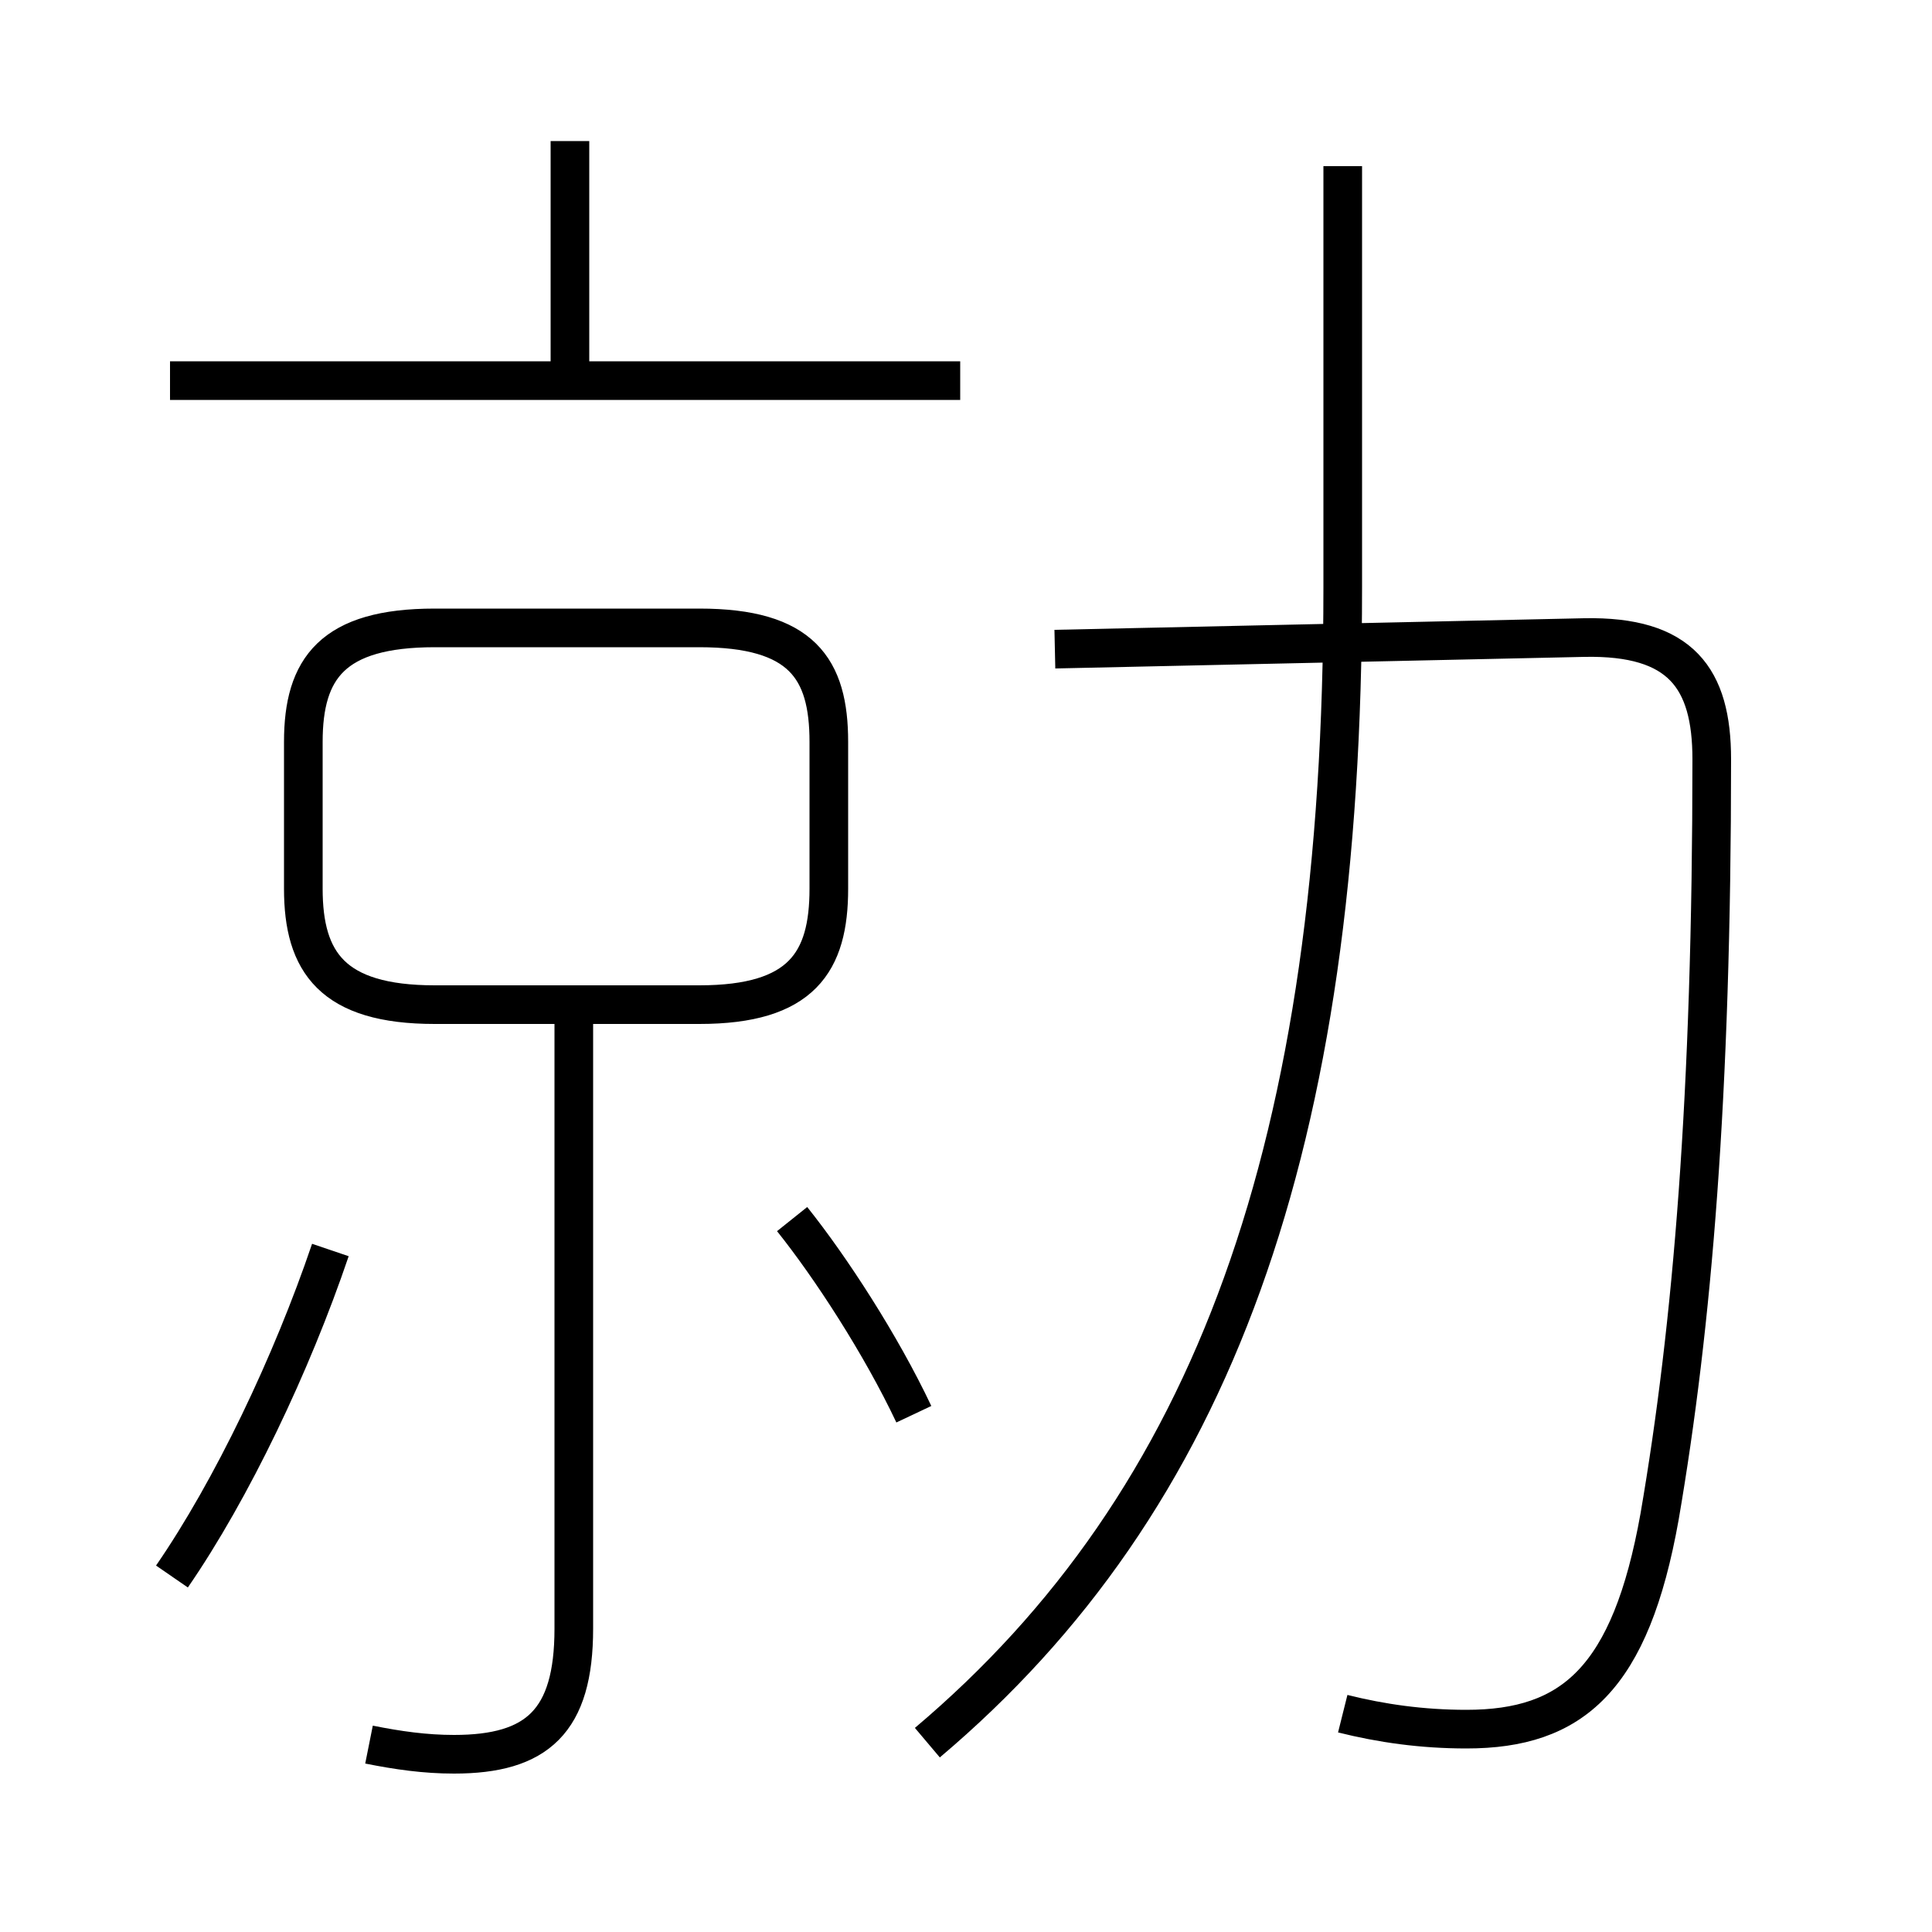 <?xml version='1.0' encoding='utf8'?>
<svg viewBox="0.0 -6.0 50.0 50.0" version="1.1" xmlns="http://www.w3.org/2000/svg">
<rect x="0.0" y="-6.0" width="50.0" height="50.0" fill="#808080" stroke="none"/>
<rect x="-1000" y="-1000" width="2000" height="2000" stroke="white" fill="white"/>
<g style="fill:white;stroke:#000000;  stroke-width:1">
<path d="M 24.0 1.1 C 31.4 -5.15 34.75 -14.35 34.75 -28.8 L 34.75 -39.7 M 4.45 -3.2 C 6.0 -5.45 7.55 -8.7 8.55 -11.65 M 9.55 1.15 C 10.3 1.3 11.0 1.4 11.75 1.4 C 13.9 1.4 14.85 0.55 14.85 -1.85 L 14.85 -18.0 M 23.65 -7.4 C 22.8 -9.2 21.5 -11.2 20.5 -12.45 M 18.1 -27.75 L 11.25 -27.75 C 8.6 -27.75 7.85 -26.7 7.85 -24.8 L 7.85 -21.0 C 7.85 -19.1 8.6 -18.0 11.25 -18.0 L 18.1 -18.0 C 20.75 -18.0 21.45 -19.1 21.45 -21.0 L 21.45 -24.8 C 21.45 -26.7 20.75 -27.75 18.1 -27.75 Z M 24.85 -34.15 L 4.4 -34.15 M 34.75 0.35 C 35.75 0.6 36.8 0.75 37.95 0.75 C 40.7 0.75 42.2 -0.55 42.95 -4.75 C 43.8 -9.7 44.3 -15.65 44.3 -24.35 C 44.3 -26.45 43.5 -27.55 41.0 -27.5 L 27.3 -27.2 M 14.75 -34.65 L 14.75 -40.35" transform="translate(0.0 38.0)" />
</g>
</svg>